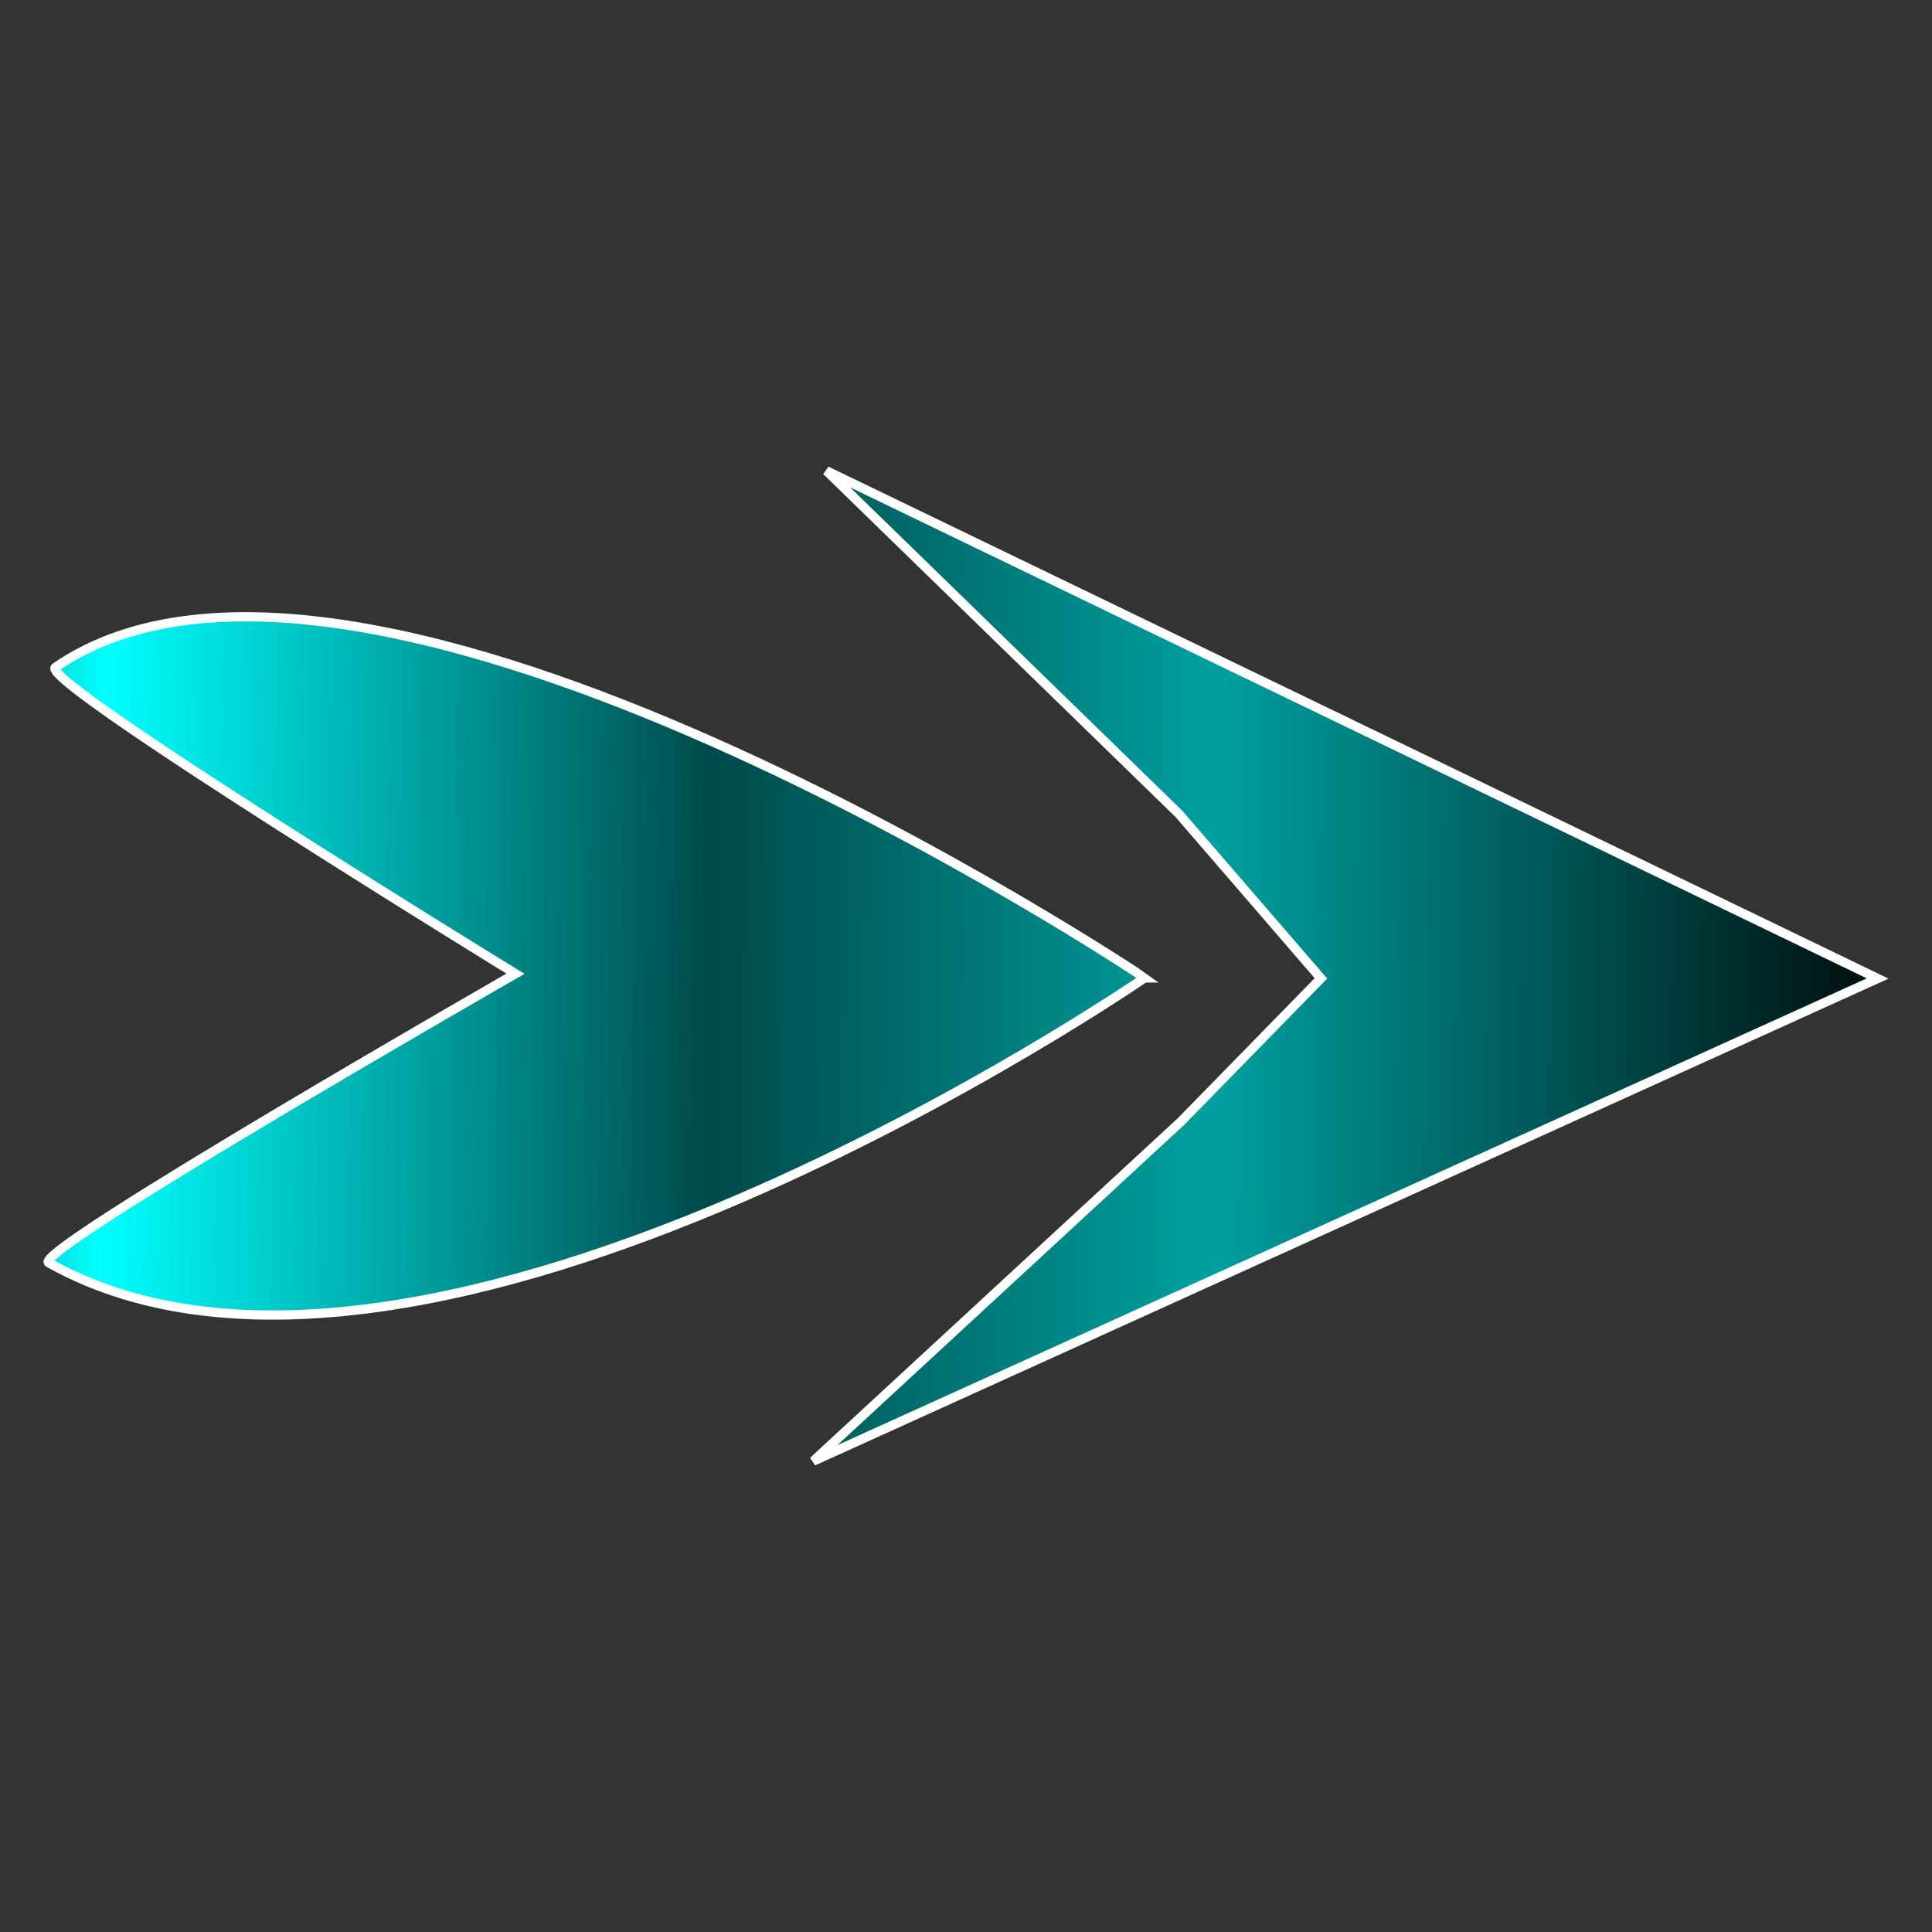 <svg width="32" height="32" xmlns="http://www.w3.org/2000/svg"><rect width="100%" height="100%" fill="#333333" stroke="none"/><defs><linearGradient id="prefix__a" x1="3.628" x2="28.372" y1="16" y2="16" gradientTransform="matrix(1.328 .016 -.015 1.352 -6.776 -5.739)" gradientUnits="userSpaceOnUse"><stop stop-color="#b4b4b4" stop-opacity="0" offset="0"/><stop stop-color="#0ff" stop-opacity=".247" offset="0"/><stop stop-color="#0ff" offset=".118"/><stop stop-color="#004a4a" offset=".425"/><stop stop-color="#00a0a0" offset=".679"/><stop stop-color="#001414" offset="1"/></linearGradient></defs><path d="M18.958 16.197S7.034 24.411.806 20.915c-.312-.174 7.732-4.787 7.732-4.787S.612 11.264.917 11.054C6 7.555 18.883 16.14 18.959 16.197zm-5.489 8.005l6.091-5.625 2.319-2.372-2.352-2.724-5.838-5.683L31.1 16.207z" fill="url(#prefix__a)" fill-rule="evenodd" stroke="#fff" stroke-linecap="round" stroke-miterlimit="3.7" stroke-width=".153" style="font-variation-settings:'wght' 400"/></svg>